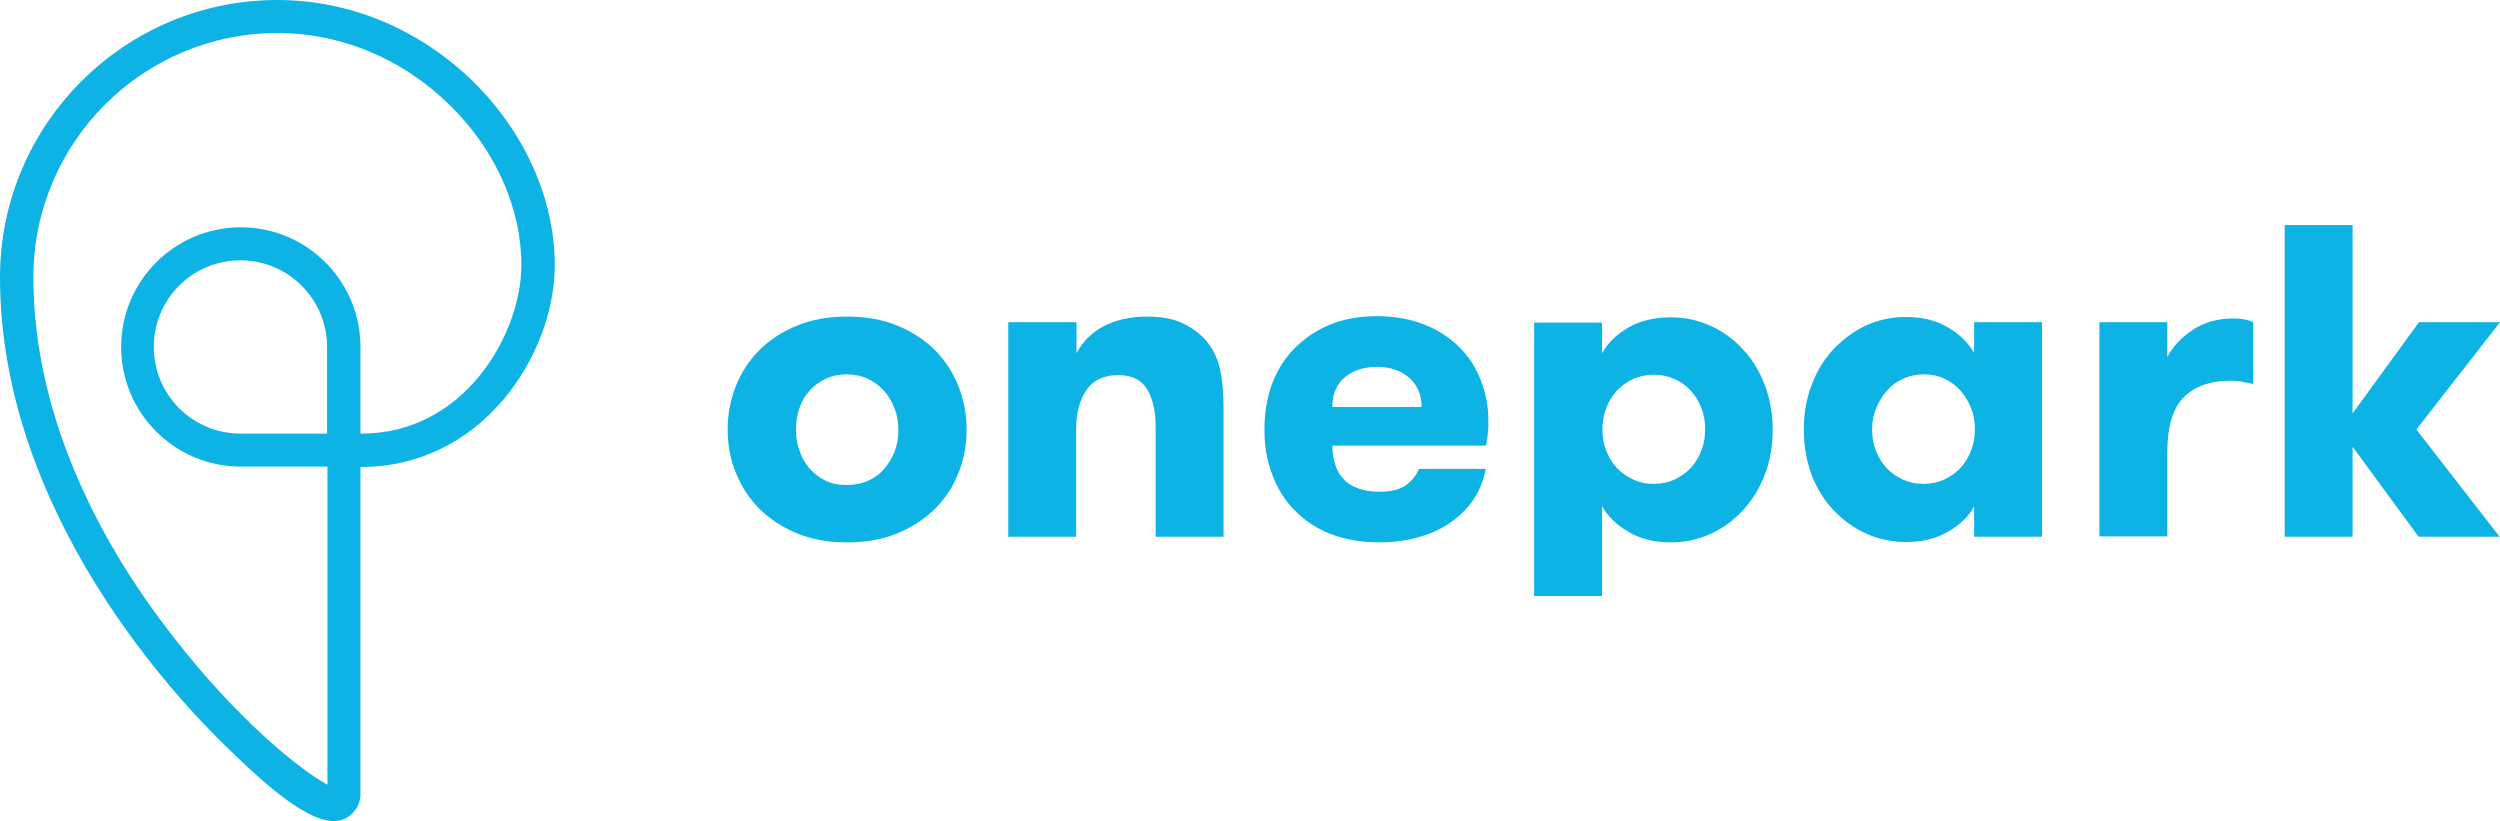 <?xml version="1.0" encoding="utf-8"?>
<!-- Generator: Adobe Illustrator 23.0.6, SVG Export Plug-In . SVG Version: 6.00 Build 0)  -->
<svg version="1.1" id="Calque_1" xmlns="http://www.w3.org/2000/svg" xmlns:xlink="http://www.w3.org/1999/xlink" x="0px" y="0px"
	 viewBox="0 0 666.5 219" style="enable-background:new 0 0 666.5 219;" xml:space="preserve">
<style type="text/css">
	.st0{fill:#0CB3E4;}
</style>
<g>
	<g>
		<g>
			<path class="st0" d="M194,114.5c0-4.1,0.7-8,2.2-11.6c1.4-3.6,3.5-6.8,6.3-9.6c2.7-2.7,6.1-4.9,10-6.5c3.9-1.6,8.3-2.4,13.3-2.4
				c5,0,9.5,0.8,13.4,2.4c3.9,1.6,7.3,3.8,10,6.5c2.7,2.7,4.8,5.9,6.3,9.6c1.4,3.6,2.2,7.5,2.2,11.6s-0.7,8-2.2,11.6
				c-1.4,3.7-3.5,6.8-6.3,9.6c-2.7,2.7-6.1,4.9-10,6.5c-3.9,1.6-8.4,2.4-13.4,2.4c-5,0-9.4-0.8-13.3-2.4c-3.9-1.6-7.2-3.8-10-6.5
				c-2.7-2.7-4.8-5.9-6.3-9.6C194.7,122.5,194,118.6,194,114.5 M212.2,114.5c0,2.1,0.3,4,1,5.8c0.6,1.8,1.5,3.3,2.7,4.7
				c1.2,1.3,2.6,2.4,4.3,3.2c1.7,0.8,3.5,1.1,5.6,1.1c2,0,3.9-0.4,5.6-1.1c1.7-0.8,3.2-1.8,4.3-3.2c1.2-1.3,2.1-2.9,2.8-4.6
				c0.7-1.8,1-3.7,1-5.8c0-2-0.3-3.9-1-5.7c-0.7-1.8-1.6-3.3-2.8-4.7c-1.2-1.3-2.6-2.4-4.3-3.2c-1.7-0.8-3.6-1.2-5.7-1.2
				c-2,0-3.9,0.4-5.6,1.2c-1.7,0.8-3.1,1.8-4.3,3.2c-1.2,1.3-2.1,2.9-2.7,4.7C212.5,110.6,212.2,112.5,212.2,114.5"/>
			<path class="st0" d="M268.8,143.1V85.9H287v8.3c1.6-3.1,4-5.5,7.2-7.2c3.2-1.7,7.1-2.6,11.6-2.6c3.9,0,7.2,0.6,9.7,1.9
				c2.5,1.2,4.6,2.8,6.2,4.7c1.8,2.2,3,4.8,3.6,7.6c0.6,2.9,0.9,6.4,0.9,10.5v34h-18.1v-29.3c0-4-0.7-7.3-2.2-9.9
				c-1.5-2.6-4.1-3.9-7.8-3.9c-3.8,0-6.6,1.3-8.4,3.9c-1.8,2.6-2.8,6.1-2.8,10.5v28.7H268.8z"/>
			<path class="st0" d="M337.1,114.5c0-4.2,0.6-8.1,1.9-11.8c1.3-3.6,3.2-6.8,5.8-9.5s5.7-4.9,9.4-6.5c3.7-1.6,8-2.4,12.8-2.4
				c4.6,0,8.7,0.7,12.4,2.1c3.7,1.4,6.8,3.4,9.4,5.9c2.6,2.5,4.6,5.5,5.9,8.9c1.4,3.4,2.1,7.1,2.1,11.1c0,1.1,0,2.1-0.1,2.9
				c-0.1,0.8-0.2,2-0.5,3.6h-41c0,1.7,0.2,3.3,0.7,4.8c0.4,1.5,1.1,2.8,2.1,3.9c0.9,1.1,2.2,2,3.8,2.6c1.6,0.6,3.5,1,5.8,1
				c3.3,0,5.7-0.6,7.3-1.8c1.6-1.2,2.7-2.6,3.4-4.3h17.8c-0.5,2.7-1.4,5.2-2.9,7.6c-1.5,2.4-3.4,4.4-5.8,6.2
				c-2.4,1.8-5.2,3.2-8.5,4.2c-3.3,1-7,1.6-11.1,1.6c-5,0-9.4-0.8-13.2-2.3c-3.8-1.5-7-3.7-9.6-6.4c-2.6-2.7-4.6-5.9-5.9-9.6
				C337.7,122.6,337.1,118.7,337.1,114.5 M355.2,108.5H379c0-3.3-1.1-5.8-3.3-7.8c-2.2-1.9-5.1-2.9-8.6-2.9c-3.4,0-6.2,0.9-8.5,2.7
				C356.3,102.4,355.2,105.1,355.2,108.5"/>
			<path class="st0" d="M409,159v-73h18.1v8.2c1.4-2.6,3.7-4.9,6.9-6.8c3.2-1.9,7-2.8,11.5-2.8c3.8,0,7.3,0.8,10.6,2.3
				c3.3,1.5,6.2,3.6,8.6,6.3c2.5,2.6,4.4,5.8,5.8,9.5c1.4,3.7,2.1,7.7,2.1,11.9c0,4.3-0.7,8.3-2.1,11.9c-1.4,3.7-3.3,6.8-5.8,9.5
				c-2.5,2.7-5.3,4.8-8.6,6.3c-3.3,1.5-6.8,2.3-10.6,2.3c-4.5,0-8.4-1-11.5-2.9c-3.2-1.9-5.5-4.2-6.9-6.8v24H409z M427.2,114.5
				c0,2,0.3,3.9,1,5.6c0.7,1.8,1.6,3.3,2.8,4.6c1.2,1.3,2.6,2.3,4.3,3.1c1.7,0.8,3.5,1.2,5.6,1.2c2,0,3.9-0.4,5.6-1.2
				c1.7-0.8,3.1-1.8,4.3-3.1c1.2-1.3,2.1-2.8,2.8-4.6c0.7-1.8,1-3.7,1-5.7c0-2-0.3-3.8-1-5.6c-0.7-1.8-1.6-3.3-2.8-4.6
				c-1.2-1.3-2.6-2.4-4.3-3.1c-1.7-0.8-3.5-1.2-5.6-1.2c-2,0-3.9,0.4-5.6,1.2c-1.7,0.8-3.1,1.8-4.3,3.1c-1.2,1.3-2.1,2.9-2.8,4.6
				C427.5,110.7,427.2,112.5,427.2,114.5"/>
			<path class="st0" d="M480.9,114.5c0-4.3,0.7-8.3,2.1-11.9c1.4-3.7,3.3-6.8,5.8-9.5c2.5-2.6,5.3-4.7,8.6-6.3
				c3.3-1.5,6.9-2.3,10.7-2.3c4.3,0,8,0.9,11.1,2.7c3.1,1.8,5.5,4.1,7.1,6.9v-8.2h18.1v57.2h-18.1v-8.1c-1.4,2.6-3.7,4.9-6.9,6.7
				c-3.2,1.9-6.9,2.8-11.3,2.8c-3.8,0-7.4-0.8-10.7-2.3c-3.3-1.5-6.2-3.7-8.7-6.3c-2.5-2.7-4.4-5.8-5.8-9.5
				C481.6,122.8,480.9,118.8,480.9,114.5 M499.1,114.5c0,2,0.3,3.9,1,5.6c0.7,1.8,1.6,3.3,2.8,4.6c1.2,1.3,2.6,2.3,4.3,3.1
				c1.7,0.8,3.5,1.2,5.6,1.2c2,0,3.9-0.4,5.6-1.2c1.7-0.8,3.1-1.8,4.3-3.1c1.2-1.3,2.1-2.8,2.8-4.6c0.7-1.8,1-3.7,1-5.7
				c0-2-0.3-3.8-1-5.6c-0.7-1.7-1.6-3.3-2.8-4.6c-1.2-1.4-2.6-2.4-4.2-3.2c-1.7-0.8-3.5-1.2-5.6-1.2c-2,0-3.9,0.4-5.6,1.2
				c-1.7,0.8-3.1,1.8-4.3,3.2c-1.2,1.4-2.1,2.9-2.8,4.6C499.4,110.7,499.1,112.5,499.1,114.5"/>
			<path class="st0" d="M559.7,143.1V85.9h18.1v9.3c1.4-2.7,3.6-5.1,6.7-7.2c3.1-2.1,6.8-3.1,11-3.1c2,0,3.7,0.3,5.2,1v16.5
				c-1.3-0.3-2.3-0.5-3.2-0.7c-0.9-0.1-1.9-0.2-3-0.2c-5.1,0-9.2,1.4-12.2,4.3c-3,2.9-4.5,7.9-4.5,14.9v22.3H559.7z"/>
			<polygon class="st0" points="609.1,143.1 609.1,60 627.2,60 627.2,110.2 644.9,85.9 666.5,85.9 644.2,114.5 666.4,143.1 
				644.8,143.1 627.2,119.1 627.2,143.1 			"/>
		</g>
	</g>
	<path class="st0" d="M126.2,21.8C111.9,7.8,93.3,0,73.9,0C33.2,0,0,33.2,0,73.9c0,62.8,47.1,112.6,61.5,126.3
		c4.3,4.1,16.9,16.7,25.5,18.5c0.6,0.1,1.2,0.2,1.8,0.2c0.1,0,0.1,0,0.2,0c0,0,0,0,0,0c0.1,0,0.2,0,0.3,0l0,0
		c3.8-0.2,6.8-3.4,6.8-7.2l0,0v0l0,0l0,0l0-87.2h0.3c14.6,0,28.1-6.4,37.9-18.1c8.5-10.1,13.6-23.4,13.6-35.7
		C147.9,53.2,140,35.4,126.2,21.8z M96.4,115.6h-0.3l0-23.1c0-17.6-14.3-31.9-31.9-31.9c-17.6,0-31.9,14.3-31.9,31.9
		s14.3,31.9,31.9,31.9h23.1v84.8c-6.3-3.3-23.6-16.6-41.7-40.2C28.8,147.4,8.9,113.2,8.9,73.9c0-35.9,29.2-65.1,65.1-65.1
		c17,0,33.4,6.9,46,19.3c12.1,11.9,19,27.4,19,42.5C139,89.1,123.8,115.6,96.4,115.6z M87.2,115.6H64.1c-12.7,0-23.1-10.3-23.1-23.1
		s10.3-23.1,23.1-23.1c12.7,0,23.1,10.3,23.1,23.1L87.2,115.6z"/>
</g>
</svg>
